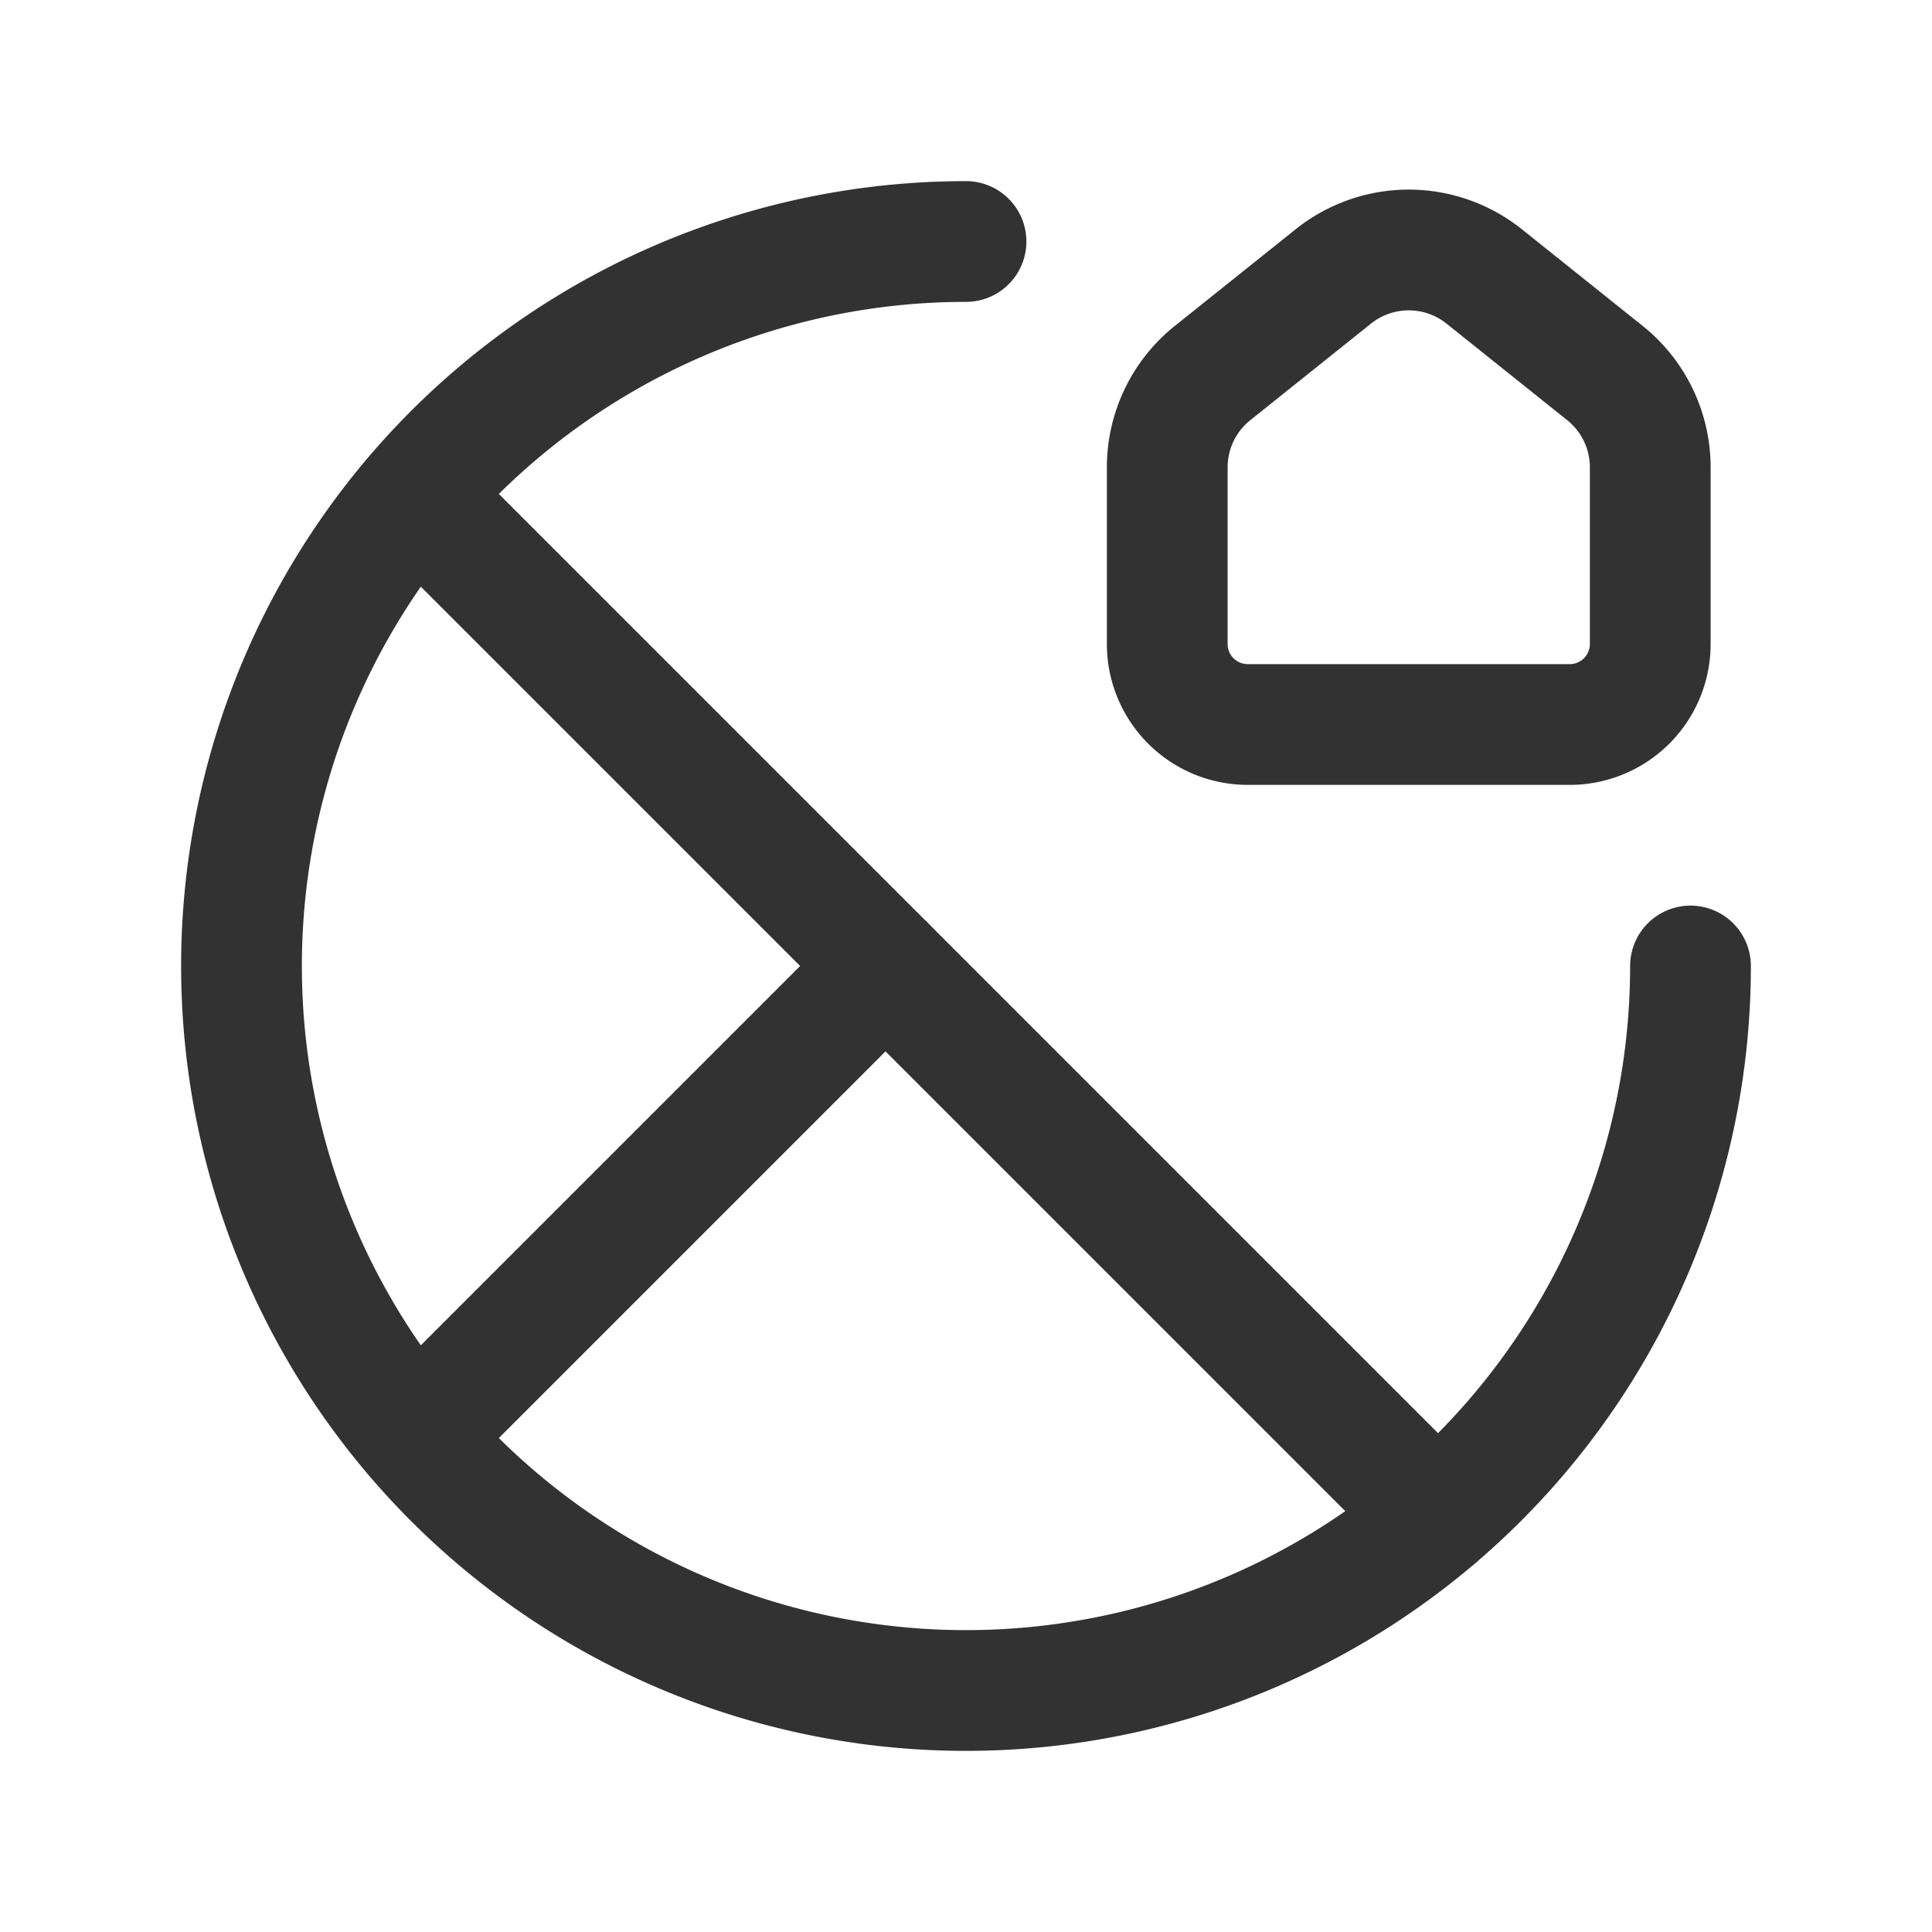<svg id="Layer_3" data-name="Layer 3" xmlns="http://www.w3.org/2000/svg" viewBox="0 0 24 24"><path d="M0,0H24V24H0Z" fill="none"/><line x1="5.158" y1="6.158" x2="17.843" y2="18.843" fill="none" stroke="#323232" stroke-linecap="round" stroke-linejoin="round" stroke-width="1.5"/><path d="M21,12a9,9,0,1,1-9-9" fill="none" stroke="#323232" stroke-linecap="round" stroke-linejoin="round" stroke-width="1.5"/><line x1="5.157" y1="17.843" x2="11" y2="12" fill="none" stroke="#323232" stroke-linecap="round" stroke-linejoin="round" stroke-width="1.5"/><path d="M15.063,4.634l1.5-1.2a1.5,1.5,0,0,1,1.874,0l1.5,1.2A1.5,1.5,0,0,1,20.5,5.805V8a1,1,0,0,1-1,1h-4a1,1,0,0,1-1-1V5.805A1.5,1.5,0,0,1,15.063,4.634Z" fill="none" stroke="#323232" stroke-linecap="round" stroke-linejoin="round" stroke-width="1.5"/></svg>